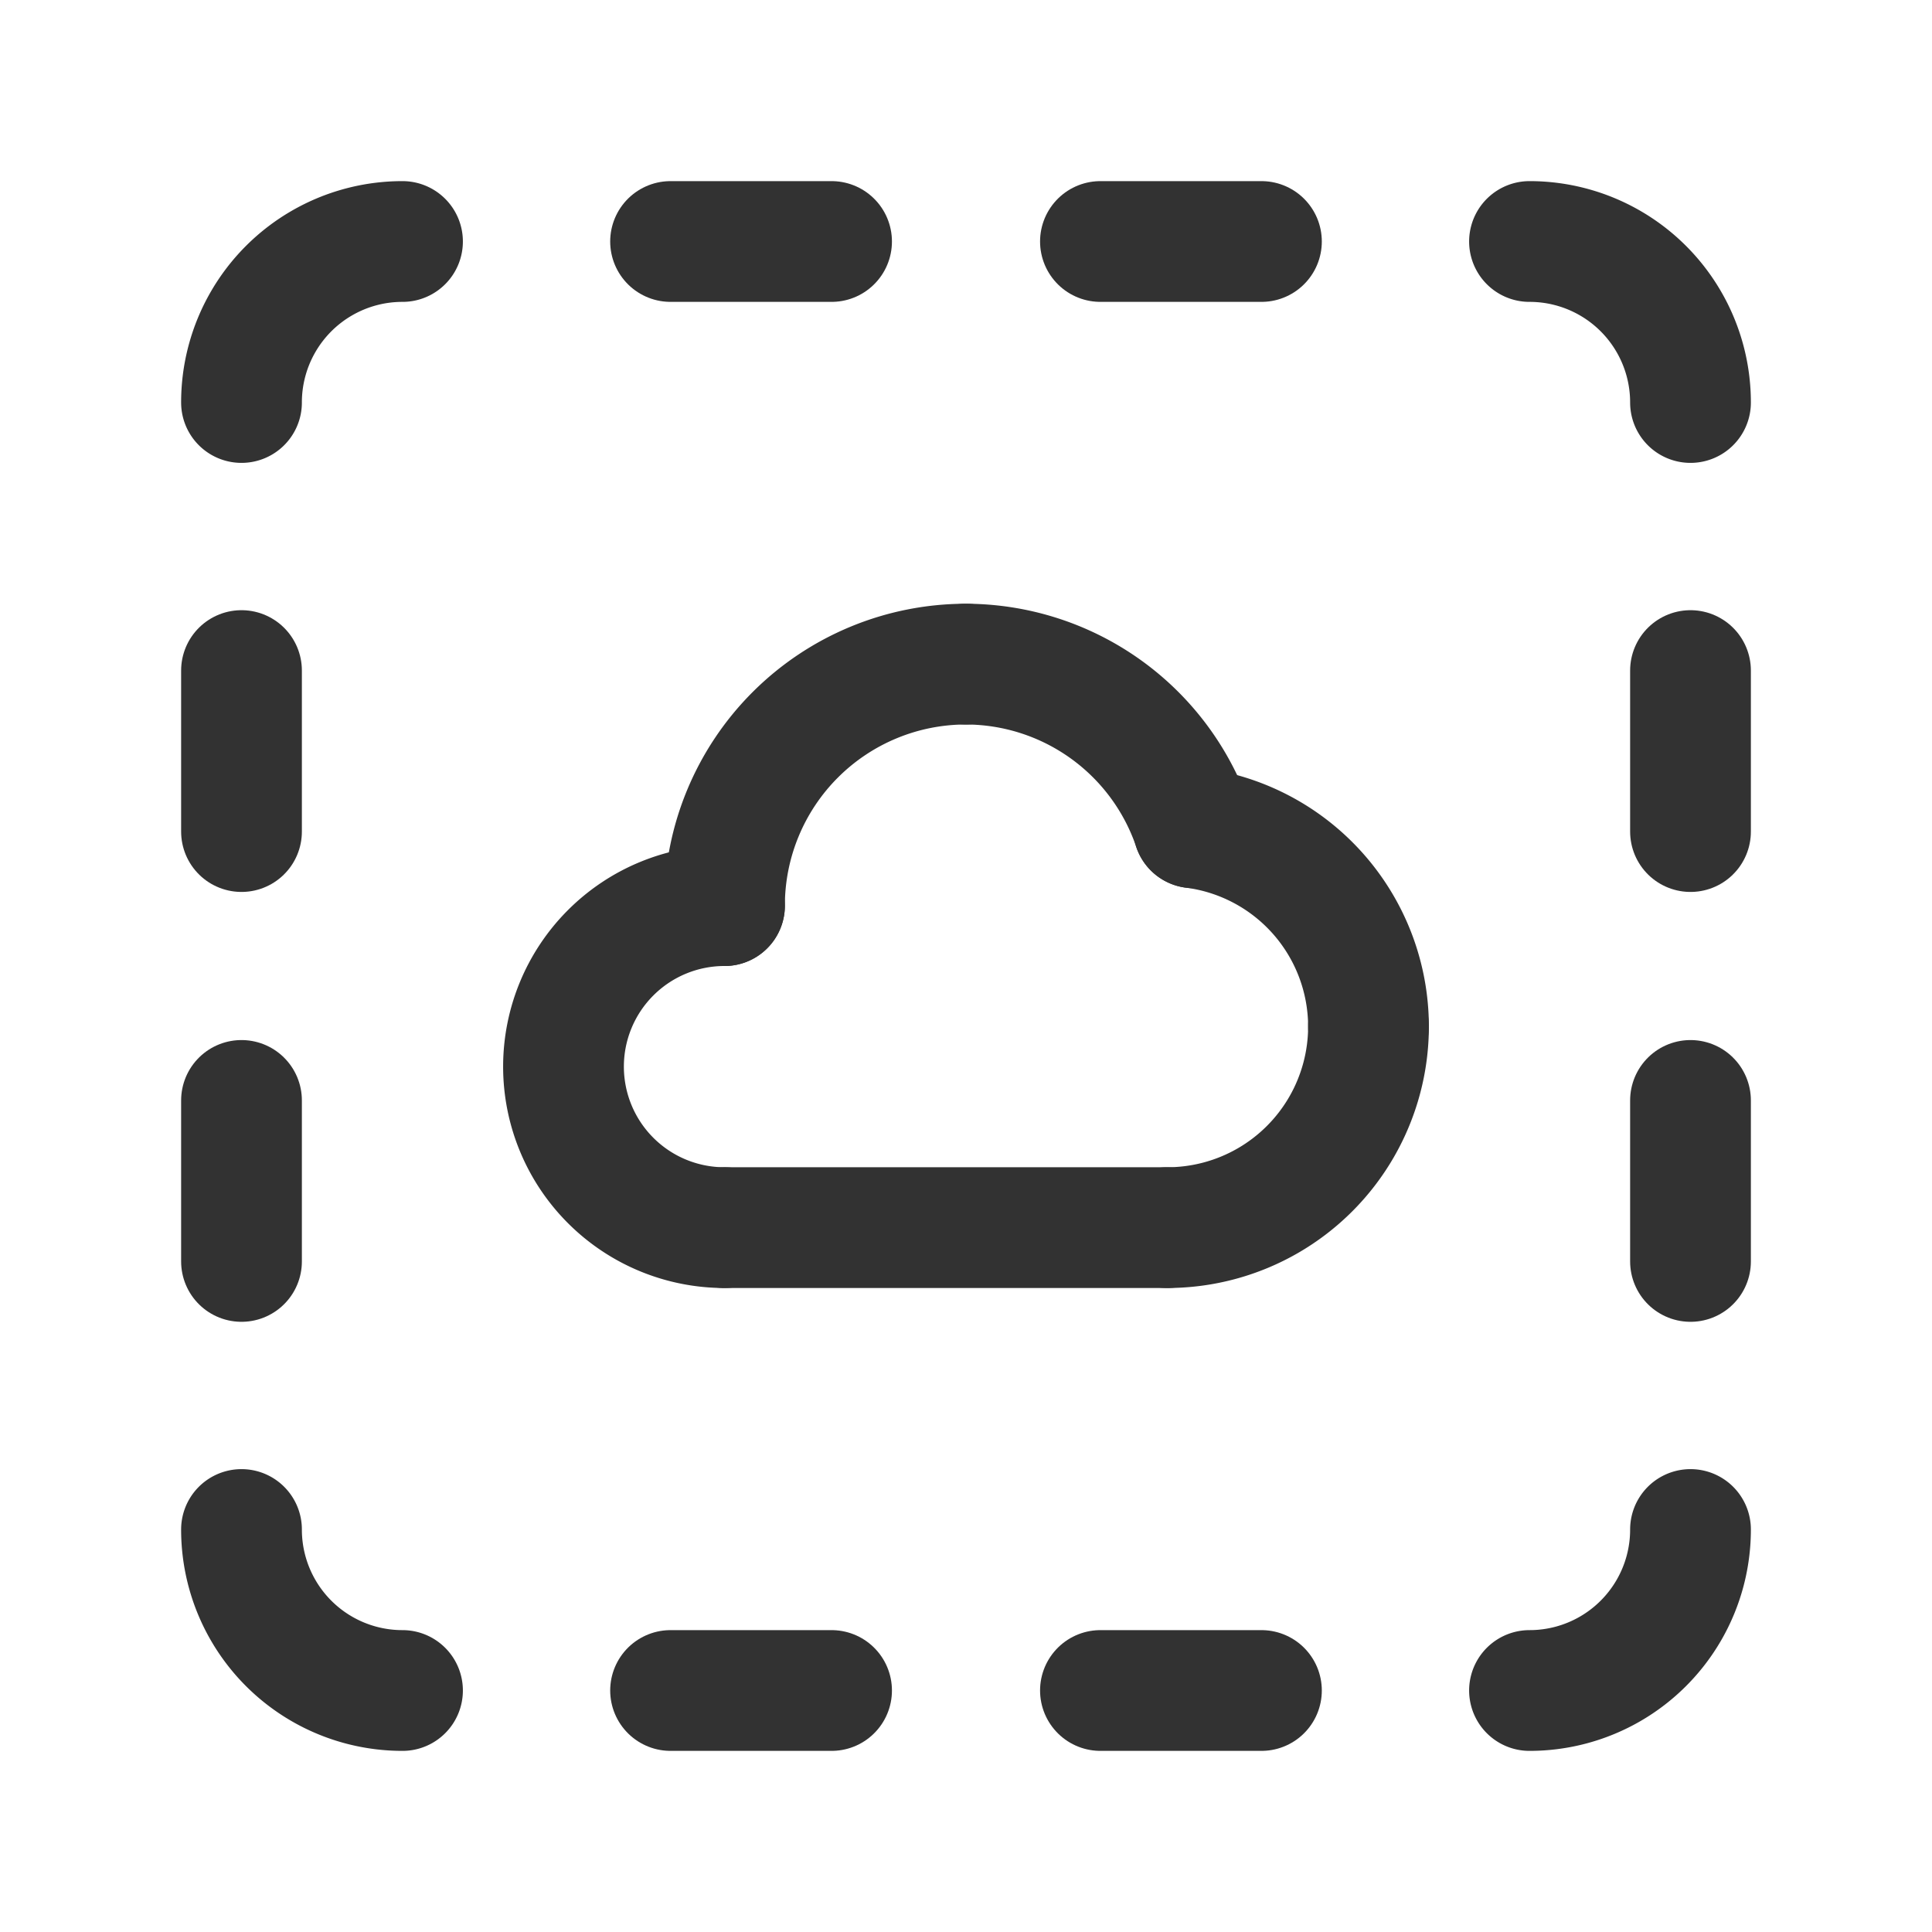 <svg id="Layer_3" data-name="Layer 3" xmlns="http://www.w3.org/2000/svg" viewBox="0 0 24 24"><path d="M5,3A1.999,1.999,0,0,0,3,5" fill="none" stroke="#323232" stroke-linecap="round" stroke-linejoin="round" stroke-width="1.5"/><path d="M3,19a1.999,1.999,0,0,0,2,2" fill="none" stroke="#323232" stroke-linecap="round" stroke-linejoin="round" stroke-width="1.5"/><path d="M3,13.67v2" fill="none" stroke="#323232" stroke-linecap="round" stroke-linejoin="round" stroke-width="1.5"/><path d="M3,8.33v2" fill="none" stroke="#323232" stroke-linecap="round" stroke-linejoin="round" stroke-width="1.5"/><path d="M8.33,21h2" fill="none" stroke="#323232" stroke-linecap="round" stroke-linejoin="round" stroke-width="1.5"/><path d="M8.33,3h2" fill="none" stroke="#323232" stroke-linecap="round" stroke-linejoin="round" stroke-width="1.5"/><path d="M19,21a1.999,1.999,0,0,0,2-2" fill="none" stroke="#323232" stroke-linecap="round" stroke-linejoin="round" stroke-width="1.5"/><path d="M21,5a1.999,1.999,0,0,0-2-2" fill="none" stroke="#323232" stroke-linecap="round" stroke-linejoin="round" stroke-width="1.5"/><path d="M21,10.33v-2" fill="none" stroke="#323232" stroke-linecap="round" stroke-linejoin="round" stroke-width="1.5"/><path d="M21,15.67v-2" fill="none" stroke="#323232" stroke-linecap="round" stroke-linejoin="round" stroke-width="1.5"/><path d="M15.67,3h-2" fill="none" stroke="#323232" stroke-linecap="round" stroke-linejoin="round" stroke-width="1.5"/><path d="M15.67,21h-2" fill="none" stroke="#323232" stroke-linecap="round" stroke-linejoin="round" stroke-width="1.5"/><line x1="9" y1="15.25" x2="14.5" y2="15.25" fill="none" stroke="#323232" stroke-linecap="round" stroke-linejoin="round" stroke-width="1.5"/><path d="M14.5,15.25a2.5,2.5,0,0,0,2.5-2.5" fill="none" stroke="#323232" stroke-linecap="round" stroke-linejoin="round" stroke-width="1.5"/><path d="M9,11.25a2,2,0,0,0,0,4" fill="none" stroke="#323232" stroke-linecap="round" stroke-linejoin="round" stroke-width="1.5"/><path d="M12,8.25a3,3,0,0,0-3,3" fill="none" stroke="#323232" stroke-linecap="round" stroke-linejoin="round" stroke-width="1.5"/><path d="M14.826,10.283A2.492,2.492,0,0,1,17,12.75" fill="none" stroke="#323232" stroke-linecap="round" stroke-linejoin="round" stroke-width="1.5"/><path d="M12,8.25a2.99,2.99,0,0,1,2.826,2.033" fill="none" stroke="#323232" stroke-linecap="round" stroke-linejoin="round" stroke-width="1.5"/><path d="M0,0H24V24H0Z" fill="none"/></svg>